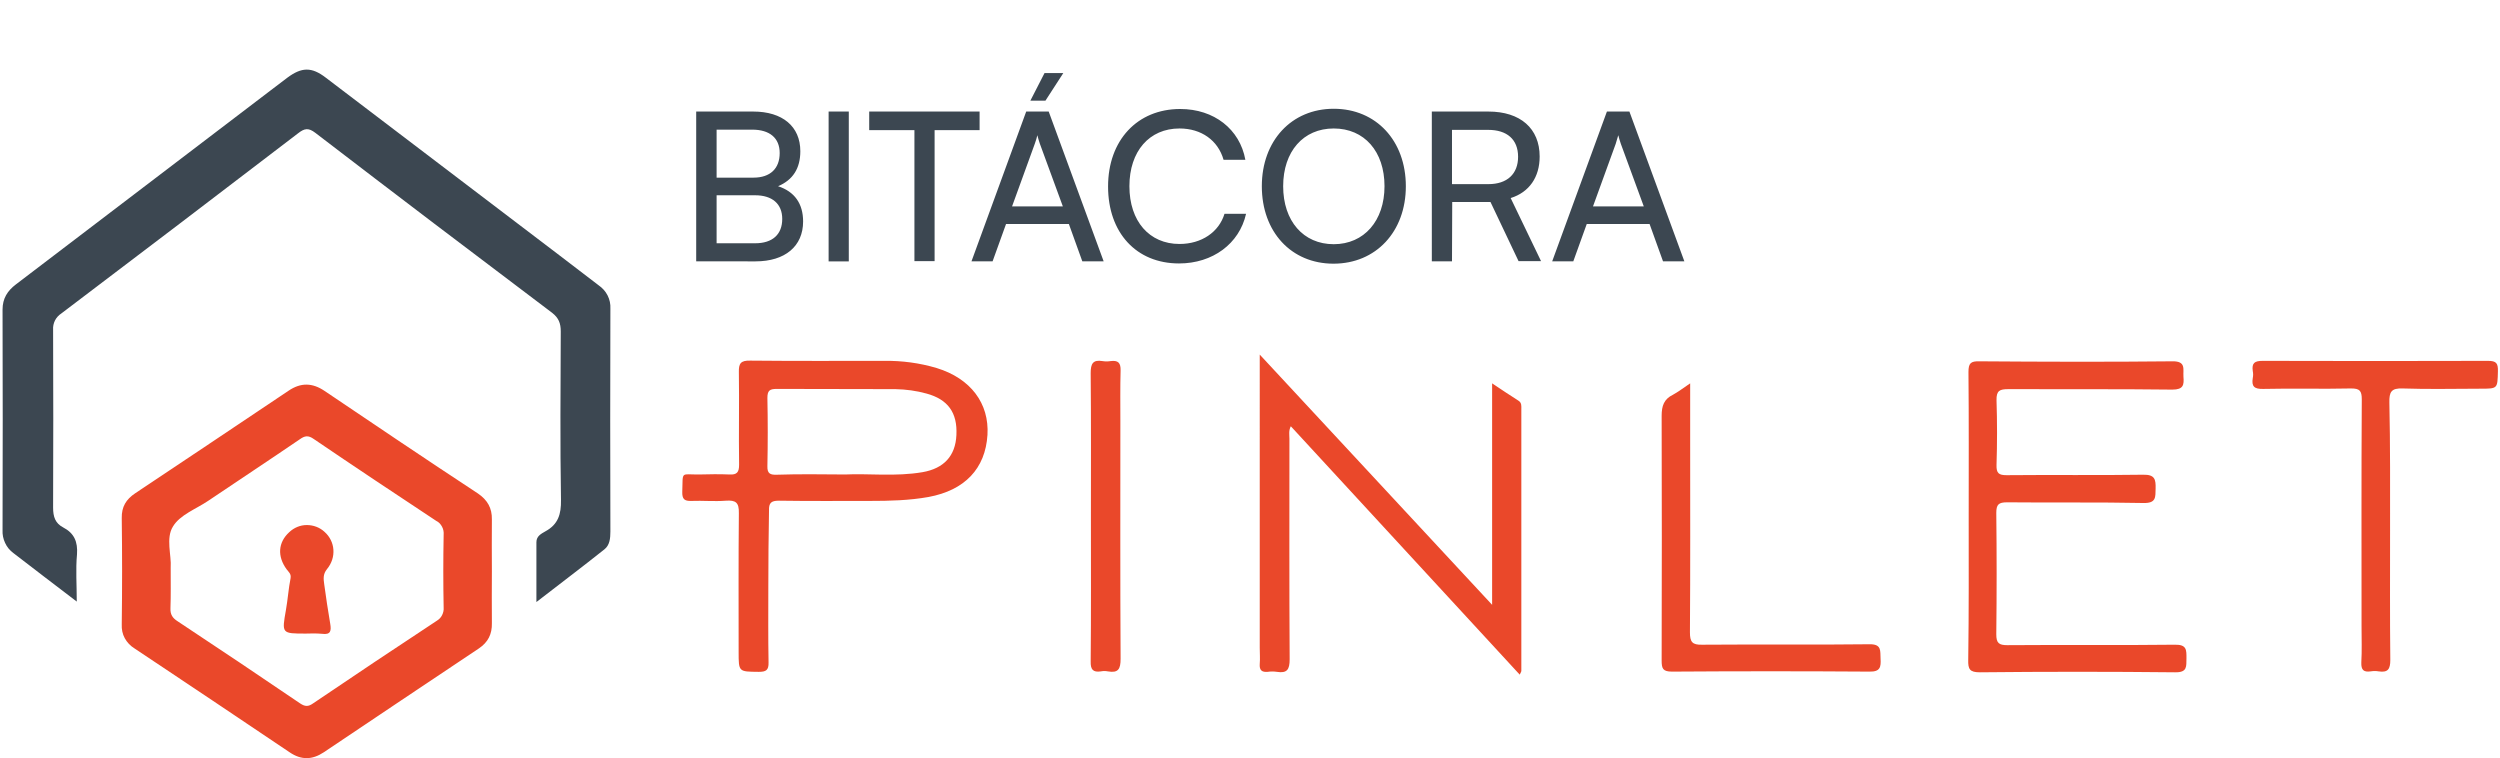 <?xml version="1.0" encoding="utf-8"?>
<!-- Generator: Adobe Illustrator 27.9.3, SVG Export Plug-In . SVG Version: 9.03 Build 53313)  -->
<svg version="1.1" id="Capa_1" xmlns="http://www.w3.org/2000/svg" xmlns:xlink="http://www.w3.org/1999/xlink" x="0px" y="0px"
	 viewBox="0 0 1078 327" style="enable-background:new 0 0 1078 327;" xml:space="preserve">
<style type="text/css">
	.st0{fill:#3C4751;}
	.st1{fill:#EA482A;}
</style>
<path class="st0" d="M33.1,259.4c-9.7-7.4-18.5-14.1-27.3-20.9c-1.5-1.1-2.8-2.6-3.6-4.4c-0.8-1.7-1.2-3.6-1.1-5.5
	c0.1-31.7,0.1-63.4,0-95.1c0-4.8,2.1-8.1,5.8-10.9c36.4-27.7,73-55.6,109.5-83.4c2.5-1.9,5-3.8,7.5-5.7c6.2-4.6,10.5-4.7,16.6,0
	L241.1,110c5.7,4.3,11.3,8.7,17,13c1.6,1.1,3,2.6,3.9,4.4c0.9,1.8,1.3,3.7,1.2,5.7c-0.1,32-0.1,64.1,0,96.1c0,3-0.3,5.9-2.6,7.7
	c-9.4,7.5-19,14.7-29.3,22.7c0-9.3,0-17.6,0-25.8c0-2.7,2.2-3.7,3.9-4.7c5.5-3,6.8-7.4,6.7-13.5c-0.4-24.2-0.2-48.5-0.1-72.7
	c0-3.5-0.9-5.8-3.7-8C204,109.2,169.9,83.3,136,57.3c-3-2.3-4.7-2-7.5,0.2c-34,26-68,51.9-102.1,77.7c-1.1,0.7-2.1,1.8-2.7,3
	s-0.9,2.6-0.8,4c0.1,25.6,0.1,51.1,0,76.7c0,3.9,0.9,6.7,4.3,8.5c4.8,2.5,6.4,6.2,6,11.7C32.6,245.5,33.1,252,33.1,259.4z"/>
<path class="st1" d="M212.1,246.3c0,7.5-0.1,14.9,0,22.4c0.1,4.7-1.6,8.2-5.6,10.9c-22.3,14.9-44.6,29.8-66.9,44.8
	c-5,3.3-9.7,3.4-14.7,0c-22.3-15-44.5-29.9-66.9-44.8c-1.8-1.1-3.2-2.6-4.2-4.4s-1.4-3.9-1.3-6c0.2-15.3,0.2-30.6,0-45.8
	c-0.1-4.9,1.9-8.1,5.8-10.7c22-14.7,44.1-29.4,66.1-44.2c5.3-3.6,10.3-3.5,15.6,0.1c21.9,14.8,43.9,29.6,66.1,44.2
	c4.1,2.8,6.1,6.3,6,11.2C212,231.3,212.1,238.8,212.1,246.3z M73.6,244.7c0,6.6,0.1,12.1-0.1,17.6c-0.1,2.7,0.9,4.2,3.1,5.6
	c17.7,11.7,35.3,23.5,52.8,35.4c2.1,1.4,3.5,1.5,5.6,0c17.7-12,35.4-23.8,53.3-35.6c1-0.6,1.8-1.4,2.3-2.4s0.8-2.1,0.7-3.3
	c-0.2-10.4-0.2-20.9,0-31.4c0.1-1.2-0.1-2.4-0.7-3.5s-1.4-2-2.5-2.5c-17.7-11.7-35.3-23.4-52.8-35.3c-2.4-1.7-3.9-1.4-6,0.1
	c-13.2,9-26.4,17.7-39.6,26.6c-5.2,3.5-12.1,6-15.1,11C71.4,232,74,239.5,73.6,244.7L73.6,244.7z"/>
<path class="st1" d="M655.3,290.9l-98.7-107.1c-1,1.9-0.6,3.7-0.6,5.4c0,31.7-0.1,63.4,0.1,95.1c0,4.4-1.1,6.1-5.5,5.4
	c-1.3-0.2-2.7-0.2-4,0c-2.5,0.2-3.6-0.7-3.4-3.4c0.2-2.3,0-4.6,0-7V152.9l100.2,107.9v-95.5c4.3,2.9,7.8,5.2,11.4,7.5
	c1.4,0.9,1.2,2.3,1.2,3.6c0,37.7,0,75.3,0,113C655.8,289.9,655.6,290.4,655.3,290.9z"/>
<path class="st1" d="M331.3,253.2c0,10.8-0.1,21.6,0.1,32.4c0.1,3.4-1.1,4.1-4.2,4.1c-8.7-0.1-8.7,0.1-8.7-8.6
	c0-19.9-0.1-39.9,0.1-59.8c0.1-4.6-1.3-5.7-5.6-5.4c-5,0.4-10-0.1-14.9,0.1c-3,0.1-4-0.8-3.9-4c0.3-9.1-0.8-7.3,7.3-7.4
	c4.3-0.1,8.6-0.2,13,0c3.3,0.2,4.2-1,4.2-4.2c-0.2-13.3,0.1-26.6-0.1-39.9c-0.1-3.8,0.8-5.1,4.9-5c19.3,0.2,38.5,0.1,57.8,0.1
	c7.6-0.1,15.2,0.9,22.6,3.1c14.7,4.5,22.7,15.3,21.9,28.8c-0.9,14.6-9.8,23.9-25.4,26.8c-8.4,1.5-16.8,1.7-25.3,1.7
	c-13.1,0-26.2,0.1-39.3-0.1c-3.3,0-4.3,1-4.2,4.2C331.4,231.3,331.3,242.2,331.3,253.2z M364.5,204.6c9.8-0.5,21.6,1,33.3-1
	c9.2-1.6,14.2-7,14.6-16c0.5-9.7-3.7-15.4-12.9-17.9c-4.3-1.2-8.8-1.8-13.3-1.9c-17.1-0.1-34.2,0-51.3-0.1c-3,0-4,0.7-4,3.9
	c0.2,9.8,0.2,19.6,0,29.4c-0.1,3.3,1.3,3.8,4.1,3.7C344.3,204.4,353.5,204.5,364.5,204.6L364.5,204.6z"/>
<path class="st1" d="M848.9,222.6c0-20.7,0.1-41.5-0.1-62.2c0-3.8,1-4.7,4.7-4.6c27.7,0.2,55.4,0.3,83.2,0c6-0.1,4.6,3.3,4.8,6.6
	c0.3,3.6,0,5.6-4.8,5.6c-23.6-0.3-47.1-0.1-70.7-0.2c-3.7,0-5.2,0.6-5.1,4.8c0.3,9.3,0.3,18.6,0,27.9c-0.1,3.6,1,4.4,4.4,4.4
	c19.6-0.2,39.2,0.1,58.8-0.2c5.1-0.1,5.5,2,5.4,6c-0.1,3.7,0.3,6.3-5.2,6.2c-19.6-0.4-39.2-0.1-58.8-0.3c-3.7,0-4.7,0.9-4.7,4.6
	c0.2,17.4,0.2,34.8,0,52.3c0,3.8,1.1,4.7,4.8,4.7c24.1-0.2,48.1,0.1,72.2-0.2c5.2-0.1,5,2.3,5,5.9c-0.1,3.4,0.5,6.1-4.9,6
	c-28-0.3-56.1-0.3-84.2,0c-4.4,0-5.1-1.4-5-5.3C849,263.7,848.9,243.1,848.9,222.6z"/>
<path class="st1" d="M1030.6,228.9c0,18.6-0.1,37.2,0.1,55.7c0,3.9-1,5.5-5,4.9c-1.1-0.2-2.3-0.2-3.5,0c-3,0.4-4.1-0.6-4-3.8
	c0.3-5.1,0.1-10.3,0.1-15.4c0-32.7-0.1-65.4,0.1-98.1c0-3.7-0.9-4.7-4.6-4.7c-12.6,0.3-25.2-0.1-37.9,0.2c-3.9,0.1-5.1-1.1-4.5-4.7
	c0.2-1,0.2-2,0-3c-0.5-3.5,0.8-4.4,4.3-4.4c32.4,0.1,64.7,0.1,97.1,0c3.6,0,4.4,1,4.3,4.5c-0.2,7.5,0,7.5-7.6,7.5
	c-11.1,0-22.3,0.3-33.4-0.1c-5-0.2-5.9,1.5-5.8,6.1C1030.7,192.1,1030.6,210.5,1030.6,228.9z"/>
<path class="st1" d="M728.8,165.3v24.3c0,27.7,0.1,55.4-0.1,83.1c0,4.1,1,5.4,5.2,5.3c24.1-0.2,48.1,0.1,72.2-0.2
	c5.4-0.1,4.6,2.9,4.8,6.2c0.2,3.6-0.1,5.7-4.8,5.6c-28.4-0.2-56.7-0.2-85.1,0c-4,0-4.5-1.3-4.5-4.8c0.1-35.2,0.1-70.3,0-105.5
	c0-4.3,1-7.2,4.9-9.1C723.6,169,725.7,167.4,728.8,165.3z"/>
<path class="st1" d="M470.4,222.6c0-20.6,0.1-41.1-0.1-61.7c0-4,0.9-5.9,5.1-5.2c1.2,0.2,2.3,0.2,3.5,0c3.2-0.4,4.4,0.7,4.3,4.1
	c-0.2,7.3-0.1,14.6-0.1,21.9c0,34.1-0.1,68.3,0.1,102.4c0,4.4-1,6.2-5.5,5.4c-1-0.2-2-0.2-3,0c-3.4,0.5-4.5-0.8-4.4-4.3
	C470.5,264.4,470.4,243.5,470.4,222.6z"/>
<path class="st1" d="M131.9,273.2c-10.5,0-10.4,0-8.6-10.2c0.8-4.5,1.1-9.2,2-13.7c0.3-1.9-0.8-2.6-1.7-3.8
	c-4.1-5.6-3.7-11.6,1.1-16c2.1-2,4.8-3.1,7.6-3.1s5.6,1,7.7,3c4.5,4,5.2,10.9,1,16c-1.8,2.2-1.5,4.3-1.2,6.5
	c0.8,5.7,1.6,11.4,2.6,17.1c0.5,3,0.2,4.8-3.5,4.3C136.5,273.1,134.2,273.1,131.9,273.2z"/>
<path class="st0" d="M300.2,112.7V48.1h24.6c12.6,0,20.3,6.4,20.3,17.1c0,7.4-3.2,12.4-9.6,15.1c7.1,2.3,10.8,7.5,10.8,15.2
	c0,10.7-7.8,17.2-20.5,17.2H300.2z M324.3,55.9H309v20.7h15.9c7.2,0,11.3-3.9,11.3-10.6C336.2,59.5,331.9,55.9,324.3,55.9z
	 M325.6,84.2H309v20.7h16.6c7.5,0,11.7-3.8,11.7-10.5C337.3,87.9,333,84.2,325.6,84.2z M366,48.1v64.6h-8.7V48.1H366z M374.8,56.1
	v-8h47.6v8H403v56.5h-8.7V56.1H374.8z M458.5,31.5l-7.7,11.9h-6.5l6.1-11.9C450.4,31.5,458.5,31.5,458.5,31.5z M428,112.7h-9.1
	l23.6-64.6h9.7l23.7,64.6h-9.2l-5.8-16.1h-27.1L428,112.7z M446.2,62l-9.8,27h21.9l-9.9-27c-0.4-1.2-0.9-2.8-1.1-3.7
	C447.1,59.2,446.7,60.7,446.2,62z M508.4,113.6c-18.4,0-30.6-13.2-30.6-33.2c0-19.9,12.6-33.4,31.1-33.4c14.6,0,25.7,8.7,28.1,21.9
	h-9.4c-2.4-8.4-9.6-13.5-19-13.5c-13,0-21.6,9.8-21.6,24.9s8.6,24.9,21.6,24.9c9.5,0,17-5.1,19.4-13h9.3
	C534.4,105.1,522.9,113.6,508.4,113.6z M606.2,80.3c0,19.6-12.9,33.4-31.2,33.4c-18.2,0-30.9-13.7-30.9-33.4
	c0-19.6,12.8-33.4,31-33.4C593.4,46.9,606.2,60.7,606.2,80.3z M597,80.3c0-15-8.7-24.9-21.9-24.9c-13.1,0-21.8,9.9-21.8,24.9
	s8.7,25,21.8,25C588.2,105.3,597,95.2,597,80.3z M626.1,112.7h-8.7V48.1h24.4c13.8,0,22.1,7.3,22.1,19.4c0,8.9-4.5,15.4-12.5,17.9
	l13.1,27.2h-9.7l-12.1-25.5h-16.5L626.1,112.7L626.1,112.7z M626.1,56v23.4h15.7c8.1,0,12.8-4.4,12.8-11.8c0-7.5-4.8-11.6-12.9-11.6
	H626.1z M678.4,112.7h-9.1l23.6-64.6h9.7l23.7,64.6h-9.2l-5.8-16.1h-27.1L678.4,112.7z M696.7,62l-9.8,27h21.9l-9.9-27
	c-0.4-1.2-0.9-2.8-1.1-3.7C697.5,59.2,697.1,60.7,696.7,62z"/>
</svg>
